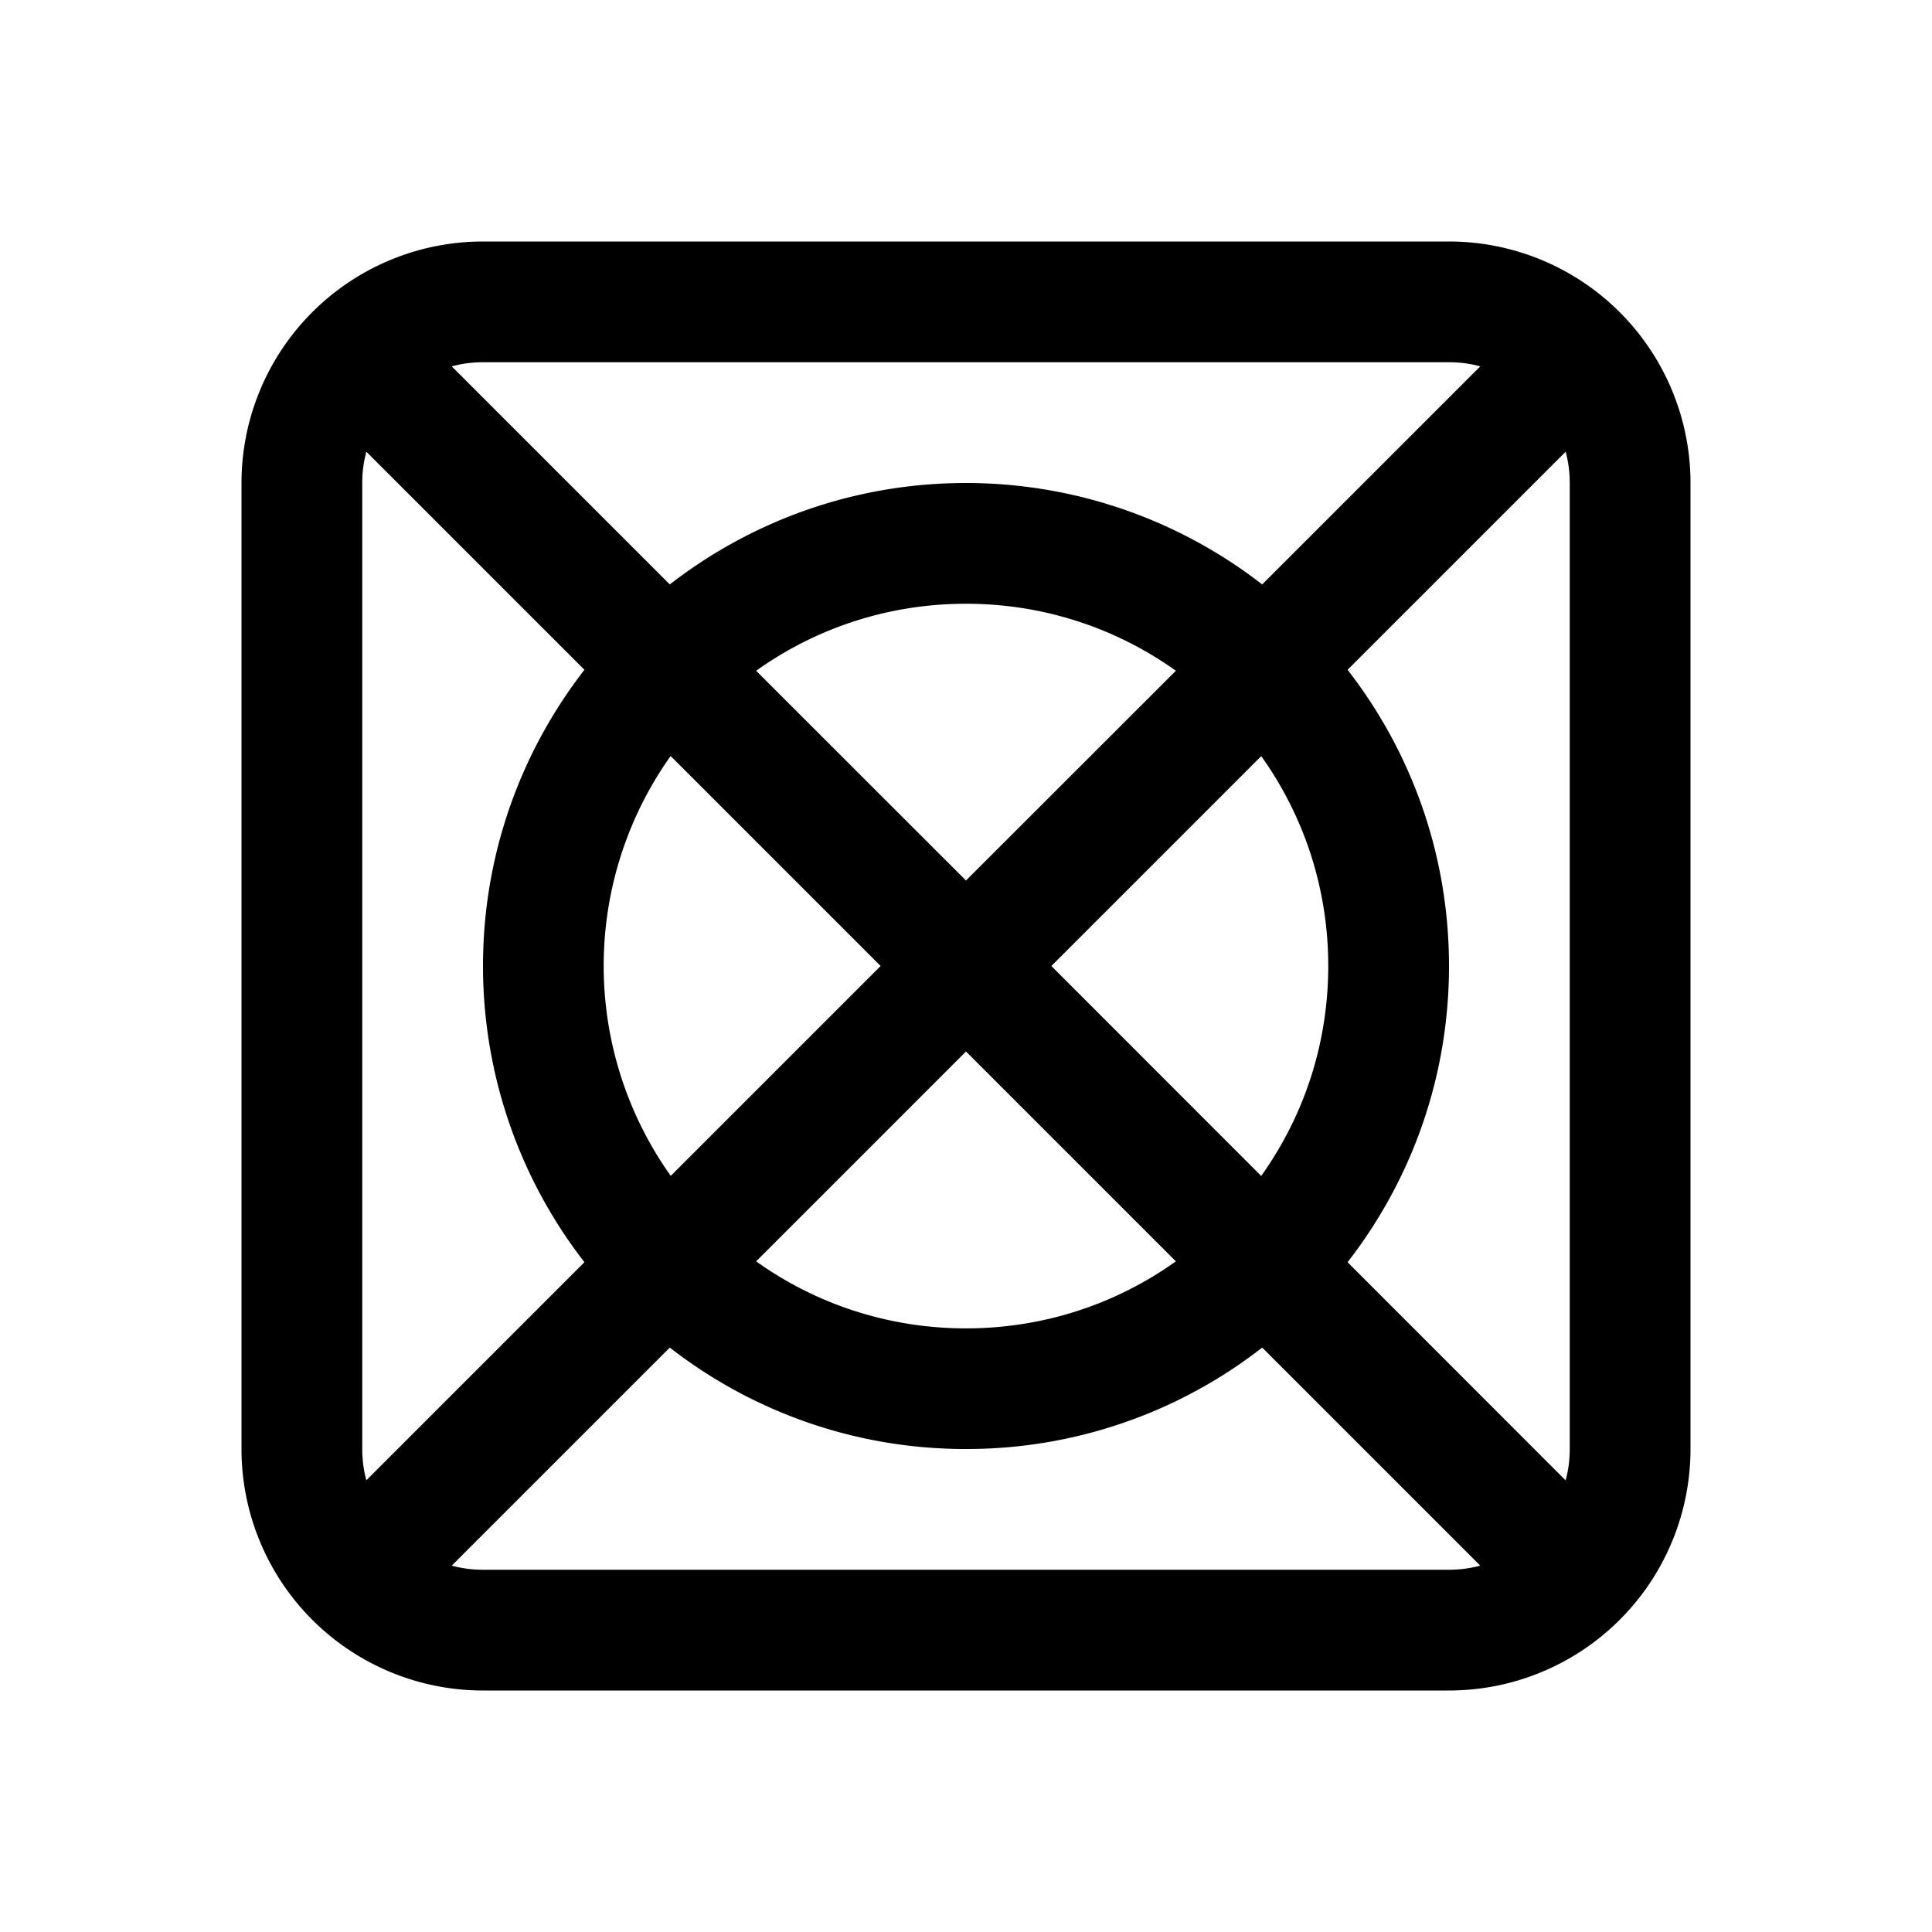 <svg xmlns="http://www.w3.org/2000/svg" width="16" height="16" viewBox="0 0 16 16"><path fill="currentColor" fill-rule="evenodd" d="M4 3h8q.135 0 .259.034L10.453 4.84A4 4 0 008 4c-.924 0-1.775.314-2.453.84L3.741 3.034Q3.866 3 4 3m-.966.741Q3 3.866 3 4v8q0 .135.034.259l1.806-1.806A4 4 0 014 8c0-.924.314-1.775.84-2.453zm2.52 2.52a3 3 0 00.001 3.477L7.293 8zM8 8.708l-1.738 1.738c.49.35 1.09.555 1.738.555s1.248-.205 1.738-.555zm2.445 1.031L8.707 8l1.738-1.738c.35.49.555 1.09.555 1.738s-.205 1.248-.555 1.738m.008 1.422A3.98 3.98 0 018 12a3.98 3.98 0 01-2.453-.84l-1.806 1.806Q3.866 13 4 13h8a1 1 0 00.259-.034zm2.513 1.1-1.806-1.807C11.687 9.775 12 8.924 12 8s-.313-1.775-.84-2.453l1.806-1.806Q13 3.866 13 4v8q0 .134-.034.26M8 7.292 6.262 5.555C6.752 5.205 7.352 5 8 5s1.248.205 1.738.555zM2 4a2 2 0 012-2h8a2 2 0 012 2v8a2 2 0 01-2 2H4a2 2 0 01-2-2z" clip-rule="evenodd"/></svg>